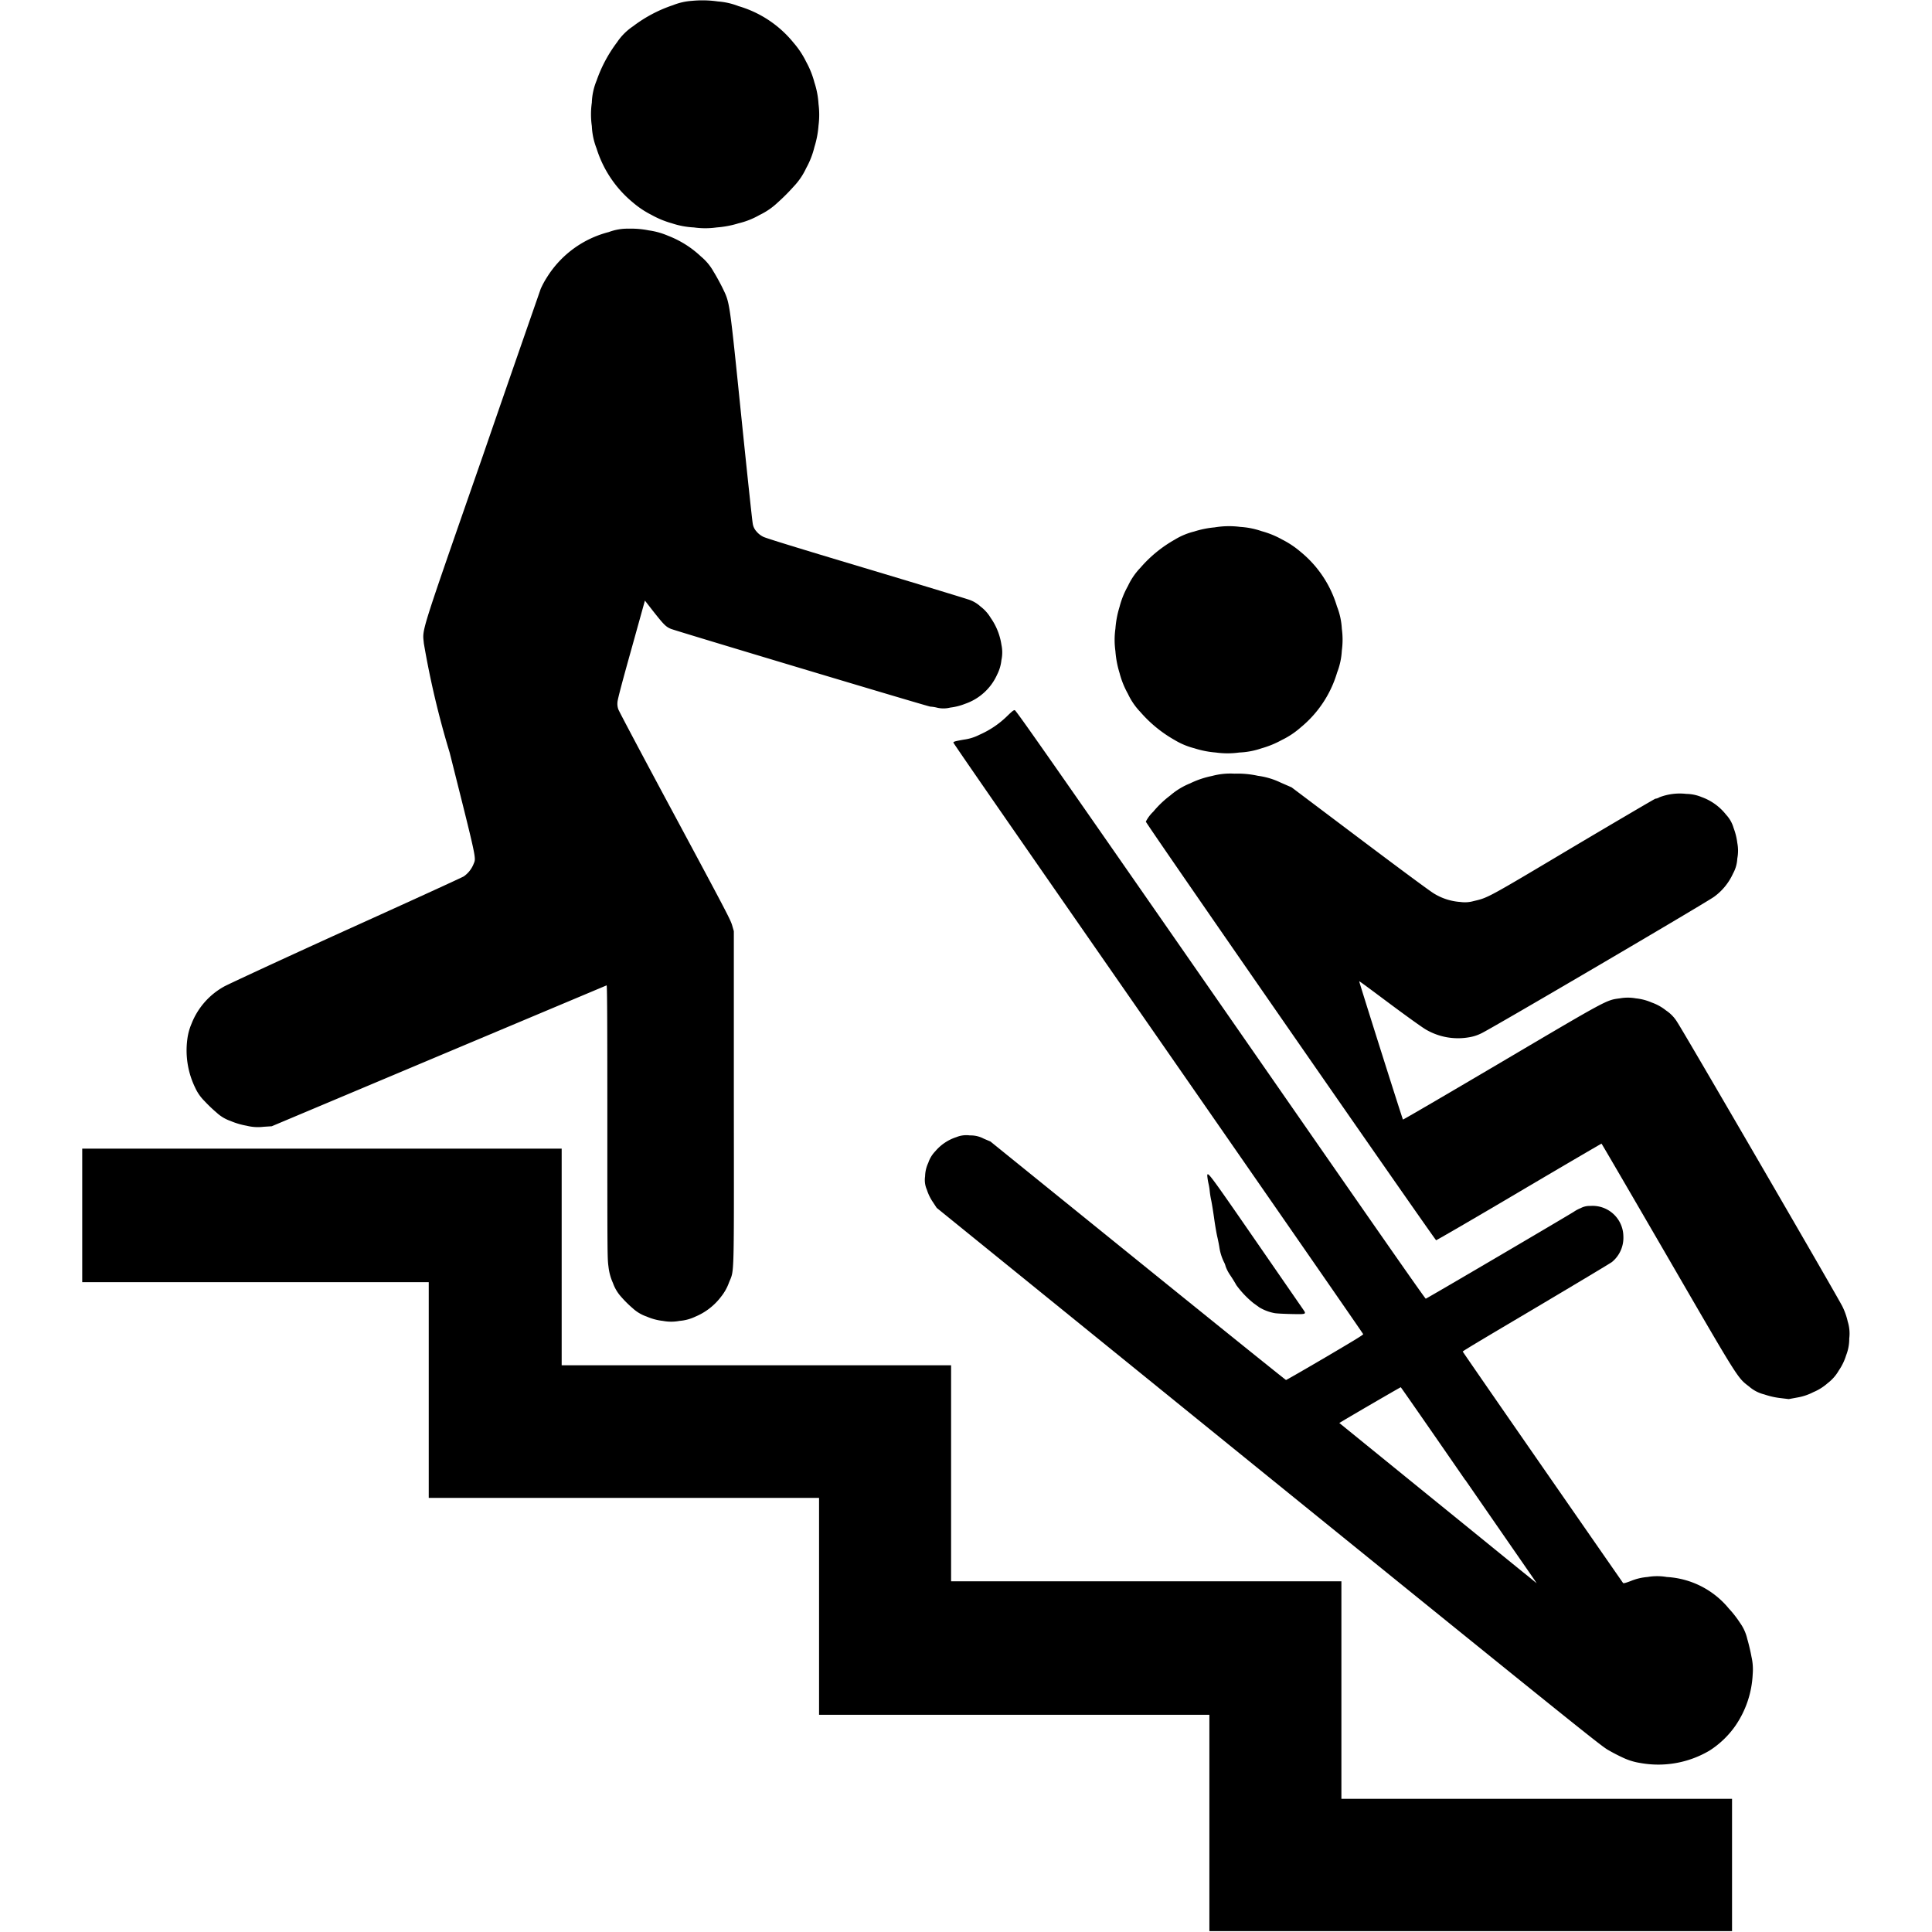 <svg xmlns="http://www.w3.org/2000/svg" width="36" height="36" viewBox="0 0 36 36">
  <g id="emergency-chairs-pictogram" transform="translate(-570.936 3570.763)">
    <rect id="Rectangle_953" data-name="Rectangle 953" width="36" height="36" transform="translate(570.936 -3570.762)" fill="none"/>
    <path id="Path_1221" data-name="Path 1221" d="M1412.438-3571.747a1.15,1.15,0,0,0-.352.08,2.564,2.564,0,0,0-.744.393,1.087,1.087,0,0,0-.3.3,2.594,2.594,0,0,0-.38.712,1.173,1.173,0,0,0-.089.411,1.533,1.533,0,0,0,0,.437,1.292,1.292,0,0,0,.088.417,2.119,2.119,0,0,0,.677,1.007,1.722,1.722,0,0,0,.35.233,1.721,1.721,0,0,0,.377.155,1.536,1.536,0,0,0,.411.077,1.507,1.507,0,0,0,.422,0,1.831,1.831,0,0,0,.409-.077,1.461,1.461,0,0,0,.391-.155,1.311,1.311,0,0,0,.339-.233,3.642,3.642,0,0,0,.292-.292,1.276,1.276,0,0,0,.238-.348,1.567,1.567,0,0,0,.154-.395,1.767,1.767,0,0,0,.076-.4,1.576,1.576,0,0,0,0-.4,1.573,1.573,0,0,0-.076-.4,1.674,1.674,0,0,0-.155-.388,1.632,1.632,0,0,0-.234-.353,2.066,2.066,0,0,0-1.026-.683,1.322,1.322,0,0,0-.385-.087A2,2,0,0,0,1412.438-3571.747Z" transform="translate(-828.609 1)"/>
    <path id="Path_1222" data-name="Path 1222" d="M753.037-3194.86a1.916,1.916,0,0,0-1.151.841,1.6,1.6,0,0,0-.118.218c-.011.034-.5,1.432-1.077,3.107-1.2,3.446-1.125,3.216-1.1,3.5a16.577,16.577,0,0,0,.481,2.034c.508,2.019.494,1.957.448,2.069a.514.514,0,0,1-.185.237c-.036.022-1.021.473-2.188,1-1.322.6-2.178,1-2.27,1.048a1.358,1.358,0,0,0-.616.7,1.07,1.07,0,0,0-.077.283,1.586,1.586,0,0,0,.147.909.837.837,0,0,0,.172.246,2.72,2.72,0,0,0,.227.217.73.73,0,0,0,.257.154,1.391,1.391,0,0,0,.3.089.866.866,0,0,0,.317.02l.153-.01,3.112-1.31,3.127-1.315c.01,0,.014.508.014,2.539,0,2.459,0,2.55.021,2.7a1,1,0,0,0,.083.306.761.761,0,0,0,.155.26,2.053,2.053,0,0,0,.212.21.736.736,0,0,0,.264.157,1.034,1.034,0,0,0,.3.08.825.825,0,0,0,.309,0,.833.833,0,0,0,.295-.079,1.161,1.161,0,0,0,.481-.373.912.912,0,0,0,.147-.263c.1-.251.093.023.09-3.474l0-3.073-.033-.114c-.029-.1-.144-.318-1.066-2.035-.568-1.056-1.042-1.95-1.053-1.984a.3.3,0,0,1-.016-.136c0-.044.1-.418.258-.981l.253-.91.146.188c.2.253.241.3.341.34s4.813,1.454,4.832,1.448a.681.681,0,0,1,.119.018.513.513,0,0,0,.25,0,1.1,1.1,0,0,0,.277-.07,1.015,1.015,0,0,0,.6-.549.766.766,0,0,0,.078-.266.683.683,0,0,0,0-.287,1.173,1.173,0,0,0-.2-.5.741.741,0,0,0-.189-.211.6.6,0,0,0-.245-.137c-.075-.026-.943-.29-1.931-.586-1.224-.366-1.819-.55-1.871-.576a.389.389,0,0,1-.128-.1.28.28,0,0,1-.071-.156c-.01-.052-.105-.943-.211-1.978-.223-2.181-.214-2.118-.345-2.392-.042-.087-.119-.229-.172-.314a1,1,0,0,0-.235-.283,1.871,1.871,0,0,0-.614-.387,1.377,1.377,0,0,0-.358-.1,1.669,1.669,0,0,0-.374-.032A.989.989,0,0,0,753.037-3194.86Z" transform="translate(-170.757 -371.579)"/>
    <path id="Path_1223" data-name="Path 1223" d="M2272.686-2706.758a1.763,1.763,0,0,0-.38.077,1.287,1.287,0,0,0-.365.153,2.4,2.4,0,0,0-.637.522,1.254,1.254,0,0,0-.233.341,1.6,1.6,0,0,0-.155.385,1.824,1.824,0,0,0-.078.41,1.493,1.493,0,0,0,0,.417,1.832,1.832,0,0,0,.078.411,1.614,1.614,0,0,0,.155.385,1.25,1.25,0,0,0,.231.338,2.421,2.421,0,0,0,.641.524,1.357,1.357,0,0,0,.366.153,1.766,1.766,0,0,0,.4.079,1.573,1.573,0,0,0,.437,0,1.457,1.457,0,0,0,.414-.078,1.793,1.793,0,0,0,.38-.156,1.547,1.547,0,0,0,.35-.233,2.09,2.09,0,0,0,.679-1.023,1.316,1.316,0,0,0,.088-.41,1.486,1.486,0,0,0,0-.406,1.314,1.314,0,0,0-.091-.417,2.075,2.075,0,0,0-.677-1.016,1.724,1.724,0,0,0-.345-.23,1.675,1.675,0,0,0-.38-.155,1.5,1.5,0,0,0-.4-.08A1.627,1.627,0,0,0,2272.686-2706.758Z" transform="translate(-1679.118 -854.178)"/>
    <path id="Path_1224" data-name="Path 1224" d="M1960.686-2404.7a1.729,1.729,0,0,1-.516.348.888.888,0,0,1-.286.09c-.161.028-.2.038-.2.056s1.716,2.487,3.815,5.509,3.817,5.5,3.821,5.514-.229.152-.709.435c-.392.23-.721.419-.729.419s-1.25-1-2.761-2.222l-2.747-2.222-.125-.053a.519.519,0,0,0-.257-.06.49.49,0,0,0-.253.032.857.857,0,0,0-.392.263.566.566,0,0,0-.131.216.613.613,0,0,0-.059.251.45.45,0,0,0,.033.25.892.892,0,0,0,.112.23l.071.108,6.168,5c5.7,4.617,6.18,5,6.327,5.092a3.42,3.42,0,0,0,.306.159,1.169,1.169,0,0,0,.312.093,1.875,1.875,0,0,0,1.287-.231,1.709,1.709,0,0,0,.484-.465,1.843,1.843,0,0,0,.321-.959,1.062,1.062,0,0,0-.023-.326c-.016-.091-.051-.24-.078-.33a.833.833,0,0,0-.135-.3,1.966,1.966,0,0,0-.209-.268,1.613,1.613,0,0,0-1.157-.587,1.045,1.045,0,0,0-.357,0,1.025,1.025,0,0,0-.308.073c-.1.038-.14.049-.149.038s-2.987-4.3-2.987-4.312.611-.372,1.356-.814,1.386-.826,1.424-.854a.585.585,0,0,0,.213-.484.574.574,0,0,0-.618-.561.349.349,0,0,0-.178.041.637.637,0,0,0-.117.061c-.031.026-2.752,1.625-2.769,1.626s-1.727-2.466-3.822-5.481c-3.136-4.514-3.813-5.483-3.836-5.485S1960.779-2404.79,1960.686-2404.7Zm8.536,14.232c.657.951,1.227,1.774,1.264,1.827l.067.1-.175-.143c-.1-.078-.924-.751-1.84-1.493l-1.663-1.351.11-.066c.6-.353,1.031-.6,1.035-.6S1968.564-2391.417,1969.222-2390.464Z" transform="translate(-1370.983 -1152.72)"/>
    <path id="Path_1225" data-name="Path 1225" d="M2323.233-2300.866a1.693,1.693,0,0,0-.408.138,1.325,1.325,0,0,0-.372.227,1.865,1.865,0,0,0-.314.3.68.68,0,0,0-.139.186c0,.033,5.383,7.79,5.409,7.8.01,0,.7-.4,1.546-.9s1.532-.9,1.536-.9.549.937,1.214,2.082c1.36,2.346,1.317,2.275,1.536,2.444a.67.67,0,0,0,.283.147,1.424,1.424,0,0,0,.307.069l.149.018.157-.029a1.017,1.017,0,0,0,.3-.1.958.958,0,0,0,.268-.168.79.79,0,0,0,.208-.237,1.034,1.034,0,0,0,.136-.282.834.834,0,0,0,.058-.313.746.746,0,0,0-.028-.315,1.251,1.251,0,0,0-.1-.283c-.1-.2-2.969-5.139-3.074-5.292a.689.689,0,0,0-.211-.222.908.908,0,0,0-.269-.149.987.987,0,0,0-.294-.077.843.843,0,0,0-.3,0c-.254.033-.215.013-2.24,1.208-.985.581-1.792,1.053-1.8,1.05s-.82-2.571-.815-2.576.256.184.565.414.613.449.679.486a1.186,1.186,0,0,0,.786.146.807.807,0,0,0,.247-.077c.175-.08,4.19-2.436,4.337-2.545a1.091,1.091,0,0,0,.351-.431.638.638,0,0,0,.08-.281.768.768,0,0,0,0-.291,1.19,1.19,0,0,0-.069-.278.6.6,0,0,0-.139-.246,1.014,1.014,0,0,0-.455-.329.77.77,0,0,0-.288-.06,1.058,1.058,0,0,0-.5.063.178.178,0,0,1-.076.027c-.009,0-.69.4-1.515.889-1.624.968-1.6.955-1.87,1.018a.6.6,0,0,1-.247.017,1.081,1.081,0,0,1-.494-.158c-.073-.043-.644-.466-1.388-1.026l-1.264-.952-.2-.087a1.4,1.4,0,0,0-.427-.128,1.75,1.75,0,0,0-.436-.04A1.318,1.318,0,0,0,2323.233-2300.866Z" transform="translate(-1729.713 -1255.438)"/>
    <path id="Path_1226" data-name="Path 1226" d="M574-1682.756l0,1.245,3.228,0,3.229,0,0,2.01,0,2.009,3.636,0,3.637,0,0,2.021,0,2.021,3.636,0,3.637,0,0,2.016,0,2.015h9.739l0-1.234,0-1.232h-7.279l0-2.027,0-2.026-3.636,0-3.637,0v-4.025h-7.256V-1684H574Z" transform="translate(-1.532 -1865.36)"/>
    <path id="Path_1227" data-name="Path 1227" d="M2423-1641.927a1.139,1.139,0,0,0,.022.139,1.05,1.05,0,0,1,.023.138,1.585,1.585,0,0,0,.028.176c.016.079.041.238.057.354s.042.266.058.334.033.158.039.2a.946.946,0,0,0,.083.262.348.348,0,0,1,.032.083.746.746,0,0,0,.091.172c.043.065.091.143.106.173a1.763,1.763,0,0,0,.323.34l.108.078a.859.859,0,0,0,.283.107c.037.007.178.014.313.017.284.006.284.006.218-.089l-.89-1.288C2423.03-1641.981,2423-1642.021,2423-1641.927Z" transform="translate(-1829.568 -1906.924)"/>
  </g>
</svg>
